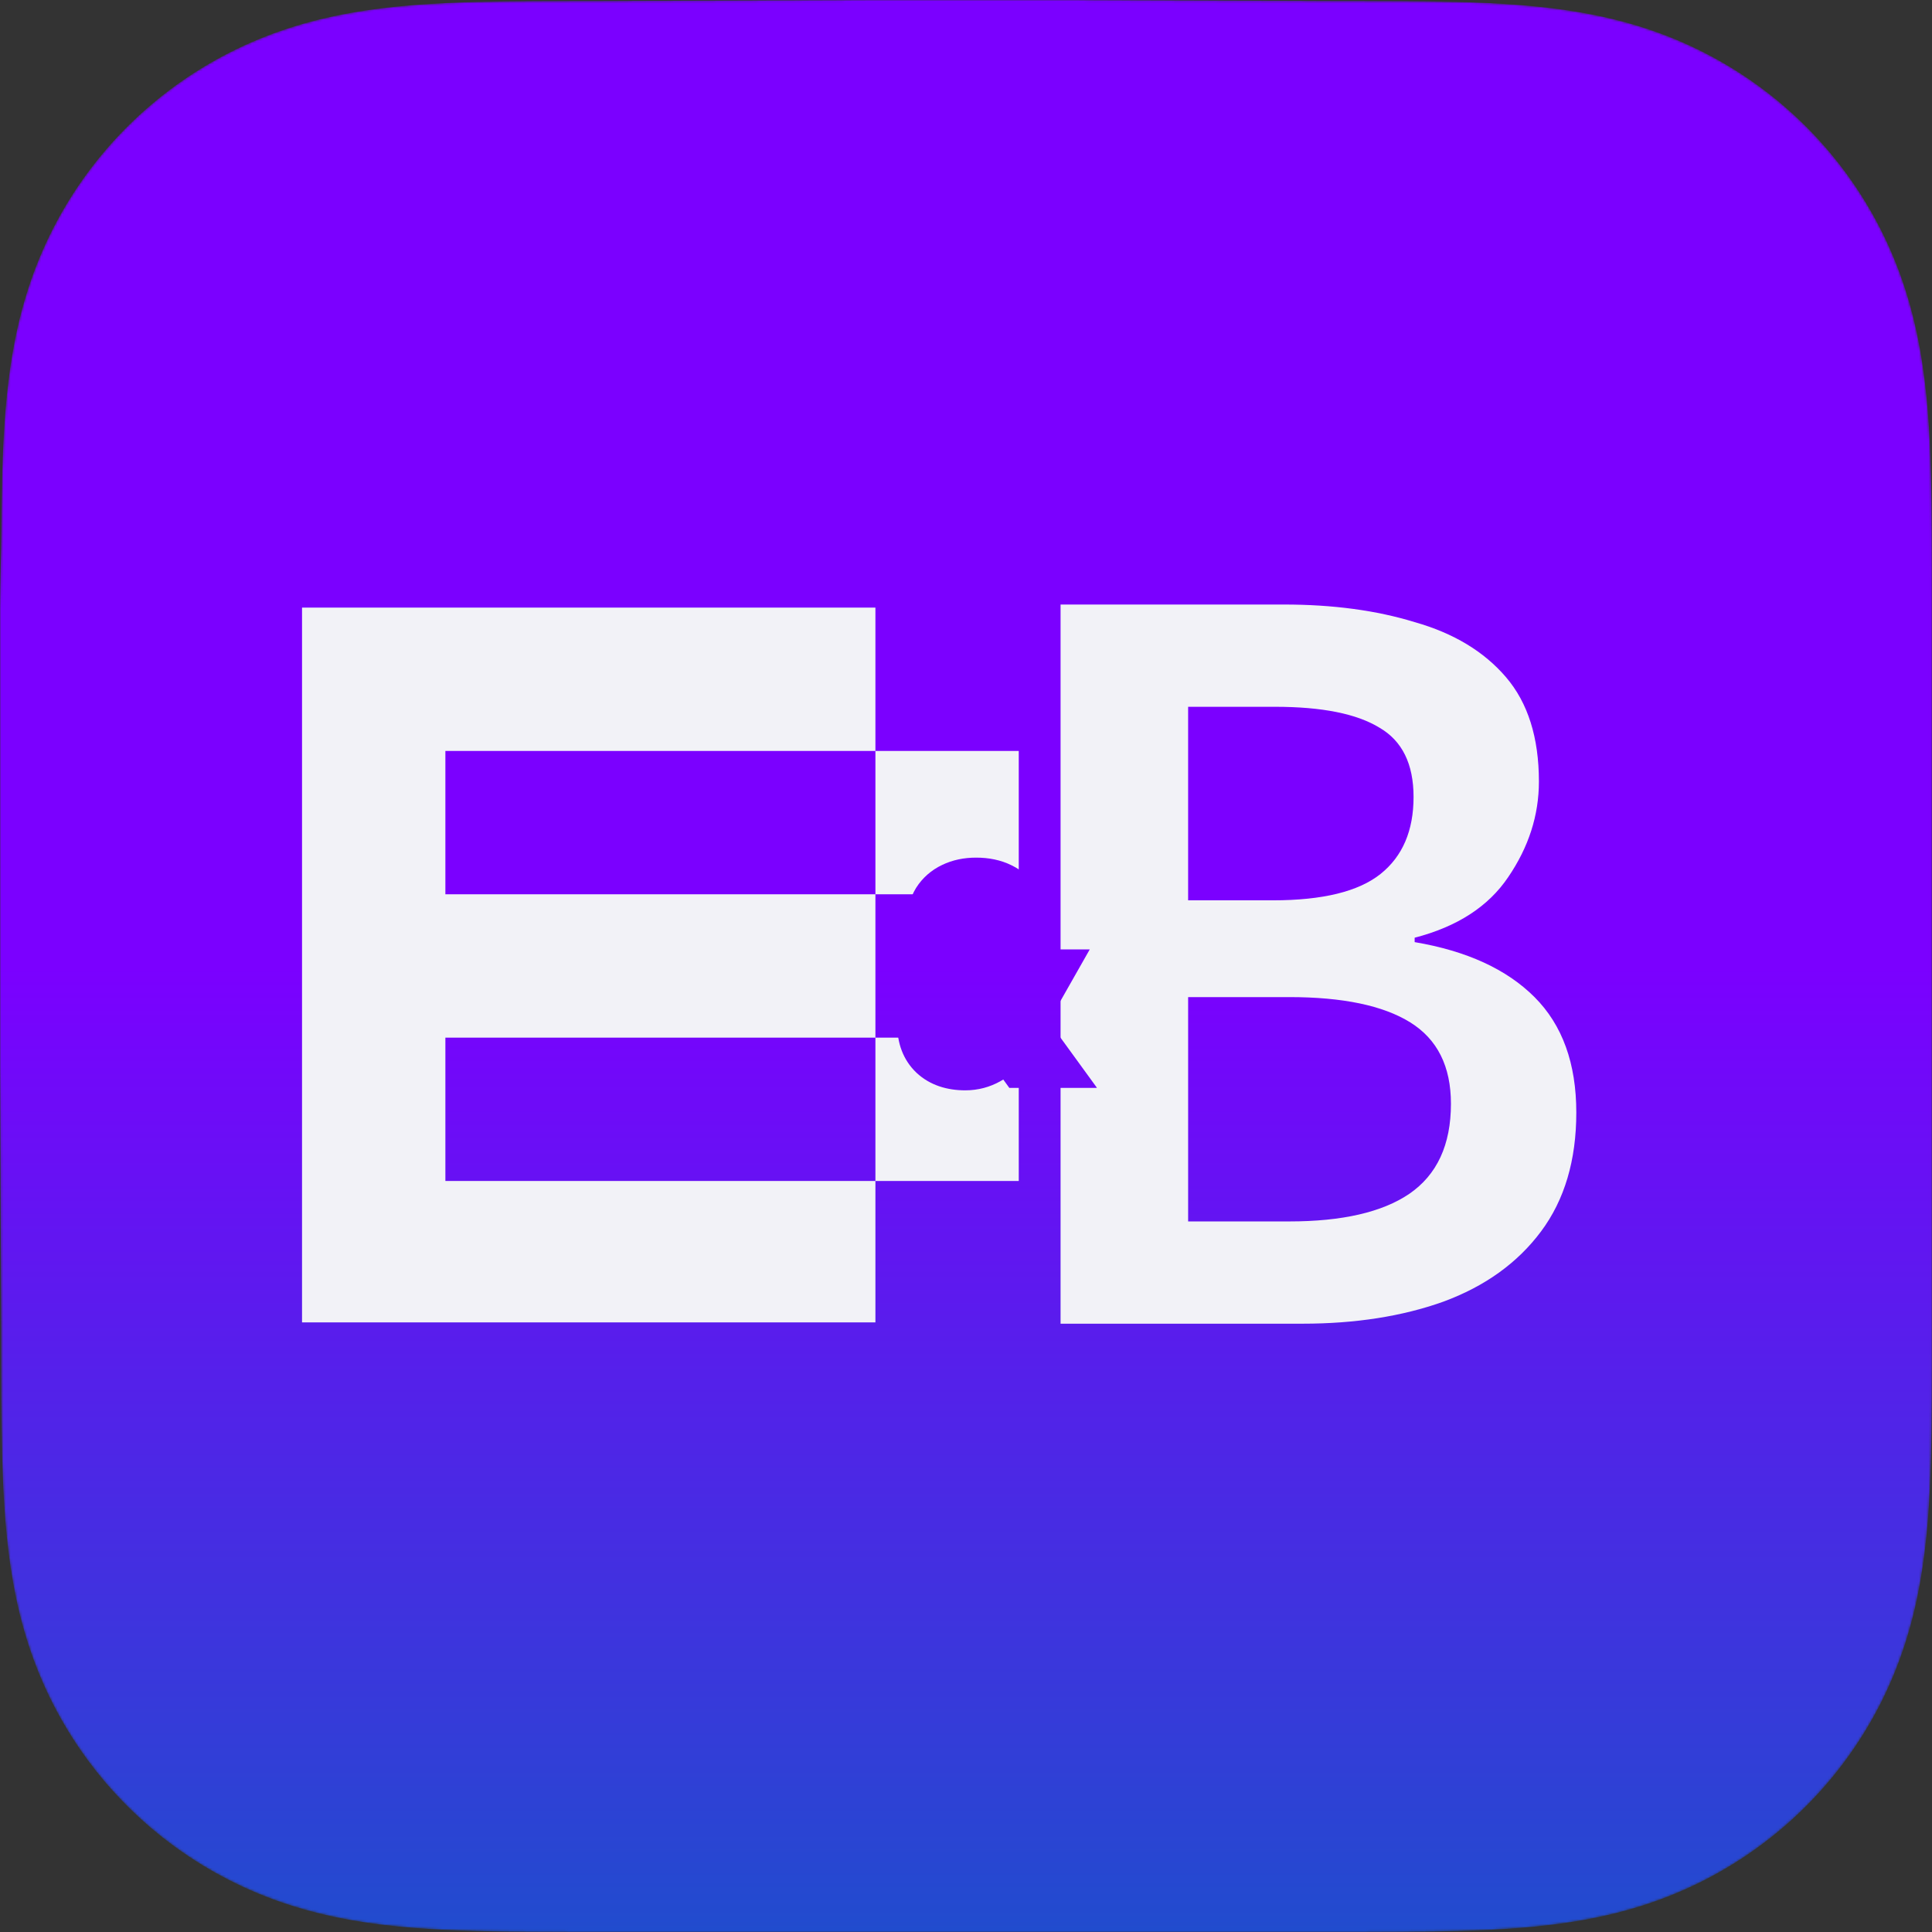 <svg width="824" height="824" viewBox="0 0 824 824" fill="none" xmlns="http://www.w3.org/2000/svg">
<rect x="0" y="0" width="824" height="824" fill="#333333" stroke="none"/>
<mask id="mask0_36_43" style="mask-type:luminance" maskUnits="userSpaceOnUse" x="0" y="0" width="824" height="824">
<path fill-rule="evenodd" clip-rule="evenodd" d="M824 256.627C824 246.845 824.004 237.062 823.944 227.279C823.895 219.038 823.8 210.799 823.576 202.562C823.092 184.609 822.033 166.502 818.84 148.749C815.602 130.741 810.314 113.98 801.981 97.617C793.789 81.534 783.088 66.817 770.32 54.058C757.555 41.299 742.834 30.605 726.746 22.418C710.366 14.083 693.587 8.797 675.558 5.56C657.803 2.372 639.691 1.315 621.738 0.83C613.495 0.607 605.253 0.513 597.008 0.462C587.22 0.402 577.432 0.407 567.644 0.407L453.997 0H368.997L257.361 0.407C247.554 0.407 237.747 0.402 227.94 0.462C219.678 0.513 211.42 0.607 203.161 0.83C185.167 1.315 167.014 2.373 149.217 5.565C131.164 8.801 114.36 14.085 97.958 22.414C81.835 30.602 67.083 41.297 54.291 54.058C41.501 66.816 30.78 81.53 22.573 97.61C14.217 113.981 8.919 130.752 5.673 148.77C2.477 166.516 1.418 184.617 0.931 202.562C0.709 210.8 0.613 219.039 0.563 227.279C0.503 237.063 0 249.216 0 258.999L0.003 369.089L0 454.998L0.508 567.427C0.508 577.223 0.504 587.019 0.563 596.815C0.613 605.067 0.709 613.317 0.932 621.566C1.418 639.542 2.479 657.675 5.678 675.452C8.923 693.484 14.22 710.269 22.569 726.653C30.777 742.759 41.5 757.495 54.291 770.272C67.082 783.049 81.83 793.757 97.95 801.956C114.362 810.302 131.174 815.595 149.238 818.836C167.027 822.029 185.174 823.088 203.161 823.573C211.42 823.796 219.679 823.891 227.941 823.941C237.748 824.001 247.554 823.997 257.361 823.997L370.006 824H455.217L567.644 823.996C577.432 823.996 587.22 824.001 597.008 823.941C605.253 823.891 613.495 823.796 621.738 823.573C639.698 823.087 657.816 822.027 675.579 818.832C693.597 815.591 710.368 810.3 726.739 801.959C742.831 793.761 757.554 783.051 770.32 770.272C783.086 757.497 793.786 742.763 801.978 726.66C810.316 710.268 815.604 693.475 818.844 675.431C822.034 657.661 823.092 639.535 823.577 621.566C823.8 613.316 823.895 605.066 823.944 596.815C824.005 587.019 824 577.223 824 567.427C824 567.427 823.994 456.983 823.994 454.998V368.999C823.994 367.533 824 256.627 824 256.627Z" fill="white"/>
</mask>
<g mask="url(#mask0_36_43)">
<path fill-rule="evenodd" clip-rule="evenodd" d="M824 256.627C824 246.845 824.004 237.062 823.944 227.279C823.895 219.038 823.8 210.799 823.576 202.562C823.092 184.609 822.033 166.502 818.84 148.749C815.602 130.741 810.314 113.98 801.981 97.617C793.789 81.534 783.088 66.817 770.32 54.058C757.555 41.299 742.834 30.605 726.746 22.418C710.366 14.083 693.587 8.797 675.558 5.56C657.803 2.372 639.691 1.315 621.738 0.83C613.495 0.607 605.253 0.513 597.008 0.462C587.22 0.402 577.432 0.407 567.644 0.407L453.997 0H368.997L257.361 0.407C247.554 0.407 237.747 0.402 227.94 0.462C219.678 0.513 211.42 0.607 203.161 0.83C185.167 1.315 167.014 2.373 149.217 5.565C131.164 8.801 114.36 14.085 97.958 22.414C81.835 30.602 67.083 41.297 54.291 54.058C41.501 66.816 30.78 81.53 22.573 97.61C14.217 113.981 8.919 130.752 5.673 148.77C2.477 166.516 1.418 184.617 0.931 202.562C0.709 210.8 0.613 219.039 0.563 227.279C0.503 237.063 0 249.216 0 258.999L0.003 369.089L0 454.998L0.508 567.427C0.508 577.223 0.504 587.019 0.563 596.815C0.613 605.067 0.709 613.317 0.932 621.566C1.418 639.542 2.479 657.675 5.678 675.452C8.923 693.484 14.22 710.269 22.569 726.653C30.777 742.759 41.5 757.495 54.291 770.272C67.082 783.049 81.83 793.757 97.95 801.956C114.362 810.302 131.174 815.595 149.238 818.836C167.027 822.029 185.174 823.088 203.161 823.573C211.42 823.796 219.679 823.891 227.941 823.941C237.748 824.001 247.554 823.997 257.361 823.997L370.006 824H455.217L567.644 823.996C577.432 823.996 587.22 824.001 597.008 823.941C605.253 823.891 613.495 823.796 621.738 823.573C639.698 823.087 657.816 822.027 675.579 818.832C693.597 815.591 710.368 810.3 726.739 801.959C742.831 793.761 757.554 783.051 770.32 770.272C783.086 757.497 793.786 742.763 801.978 726.66C810.316 710.268 815.604 693.475 818.844 675.431C822.034 657.661 823.092 639.535 823.577 621.566C823.8 613.316 823.895 605.066 823.944 596.815C824.005 587.019 824 577.223 824 567.427C824 567.427 823.994 456.983 823.994 454.998V368.999C823.994 367.533 824 256.627 824 256.627Z" fill="url(#paint0_linear_36_43)"/>
<path d="M452.334 564.556V257.83H547.541C568.49 257.83 587.093 260.331 603.352 265.334C619.923 270.024 632.899 277.84 642.279 288.784C651.659 299.727 656.349 314.579 656.349 333.339C656.349 347.721 651.972 361.322 643.217 374.142C634.775 386.648 621.487 395.247 603.352 399.937V401.813C625.551 405.565 642.592 413.381 654.473 425.263C666.354 437.144 672.295 453.559 672.295 474.508C672.295 494.831 667.292 511.715 657.287 525.16C647.282 538.604 633.368 548.61 615.546 555.176C598.037 561.429 578.026 564.556 555.514 564.556H452.334ZM506.738 383.991H542.851C564.112 383.991 579.433 380.239 588.813 372.735C598.193 365.231 602.883 354.287 602.883 339.905C602.883 325.835 598.037 315.986 588.344 310.358C578.651 304.417 563.8 301.447 543.789 301.447H506.738V383.991ZM506.738 520.939H549.886C572.398 520.939 589.438 517.03 601.007 509.214C612.888 501.084 618.829 488.265 618.829 470.756C618.829 454.81 613.045 443.241 601.476 436.05C589.907 428.858 572.711 425.263 549.886 425.263H506.738V520.939Z" fill="#F2F2F7"/>
<path d="M128.818 259.143H373.365V320.279H189.955V381.416H373.365V442.553H189.955V503.689H373.365V564H128.818V259.143ZM373.365 320.279H434.501V381.416H373.365V320.279ZM373.365 442.553H434.501V503.689H373.365V442.553Z" fill="#F2F2F7"/>
<path d="M411.69 454.03C406.059 454.03 401.63 452.519 398.403 449.498C395.244 446.477 393.665 442.322 393.665 437.035V424.16C393.665 420.521 394.592 417.465 396.446 414.993C398.369 412.452 401.081 410.667 404.583 409.637L403.862 408.607C401.733 405.723 400.188 403.045 399.227 400.573C398.266 398.101 397.785 395.629 397.785 393.157C397.785 389.861 398.54 386.977 400.051 384.505C401.63 382.033 403.793 380.145 406.54 378.84C409.355 377.467 412.617 376.78 416.325 376.78C420.308 376.78 423.741 377.501 426.625 378.943C429.578 380.385 431.844 382.411 433.423 385.02C435.002 387.629 435.792 390.754 435.792 394.393H426.522C426.522 392.402 426.11 390.685 425.286 389.243C424.462 387.801 423.295 386.702 421.784 385.947C420.273 385.192 418.454 384.814 416.325 384.814C414.471 384.814 412.823 385.157 411.381 385.844C410.008 386.531 408.943 387.526 408.188 388.831C407.433 390.067 407.055 391.578 407.055 393.363C407.055 395.08 407.398 396.934 408.085 398.925C408.84 400.916 409.87 402.805 411.175 404.59L428.891 429.001L436.204 415.92H445.886L434.247 436.417L446.298 453H436.101L429.612 444.039C424.531 450.7 418.557 454.03 411.69 454.03ZM412.205 445.79C414.54 445.79 416.771 445.035 418.9 443.524C421.097 441.945 422.951 439.782 424.462 437.035L409.321 416.126C407.192 416.469 405.579 417.328 404.48 418.701C403.45 420.074 402.935 421.894 402.935 424.16V437.035C402.935 439.782 403.725 441.945 405.304 443.524C406.952 445.035 409.252 445.79 412.205 445.79Z" fill="#F2F2F7"/>
<mask id="mask1_36_43" style="mask-type:luminance" maskUnits="userSpaceOnUse" x="382" y="365" width="86" height="101">
<path d="M468 365H382V466H468V365Z" fill="white"/>
<path d="M411.69 454.03C406.059 454.03 401.63 452.519 398.403 449.498C395.244 446.477 393.665 442.322 393.665 437.035V424.16C393.665 420.521 394.592 417.465 396.446 414.993C398.369 412.452 401.081 410.667 404.583 409.637L403.862 408.607C401.733 405.723 400.188 403.045 399.227 400.573C398.266 398.101 397.785 395.629 397.785 393.157C397.785 389.861 398.54 386.977 400.051 384.505C401.63 382.033 403.793 380.145 406.54 378.84C409.355 377.467 412.617 376.78 416.325 376.78C420.308 376.78 423.741 377.501 426.625 378.943C429.578 380.385 431.844 382.411 433.423 385.02C435.002 387.629 435.792 390.754 435.792 394.393H426.522C426.522 392.402 426.11 390.685 425.286 389.243C424.462 387.801 423.295 386.702 421.784 385.947C420.273 385.192 418.454 384.814 416.325 384.814C414.471 384.814 412.823 385.157 411.381 385.844C410.008 386.531 408.943 387.526 408.188 388.831C407.433 390.067 407.055 391.578 407.055 393.363C407.055 395.08 407.398 396.934 408.085 398.925C408.84 400.916 409.87 402.805 411.175 404.59L428.891 429.001L436.204 415.92H445.886L434.247 436.417L446.298 453H436.101L429.612 444.039C424.531 450.7 418.557 454.03 411.69 454.03ZM412.205 445.79C414.54 445.79 416.771 445.035 418.9 443.524C421.097 441.945 422.951 439.782 424.462 437.035L409.321 416.126C407.192 416.469 405.579 417.328 404.48 418.701C403.45 420.074 402.935 421.894 402.935 424.16V437.035C402.935 439.782 403.725 441.945 405.304 443.524C406.952 445.035 409.252 445.79 412.205 445.79Z" fill="black"/>
</mask>
<g mask="url(#mask1_36_43)">
<path d="M398.403 449.498L390.8 457.447L390.842 457.488L390.885 457.528L398.403 449.498ZM396.446 414.993L387.675 408.355L387.66 408.374L387.646 408.393L396.446 414.993ZM404.583 409.637L407.687 420.19L422.374 415.87L413.595 403.329L404.583 409.637ZM403.862 408.607L412.874 402.299L412.794 402.186L412.712 402.075L403.862 408.607ZM400.051 384.505L390.781 378.583L390.722 378.675L390.665 378.769L400.051 384.505ZM406.54 378.84L411.26 388.776L411.311 388.752L411.363 388.726L406.54 378.84ZM426.625 378.943L421.706 388.782L421.752 388.805L421.798 388.827L426.625 378.943ZM435.792 394.393V405.393H446.792V394.393H435.792ZM426.522 394.393H415.522V405.393H426.522V394.393ZM411.381 385.844L406.652 375.913L406.556 375.958L406.462 376.005L411.381 385.844ZM408.188 388.831L417.574 394.567L417.642 394.455L417.708 394.342L408.188 388.831ZM408.085 398.925L397.686 402.511L397.741 402.669L397.8 402.826L408.085 398.925ZM411.175 404.59L420.078 398.129L420.067 398.114L420.056 398.1L411.175 404.59ZM428.891 429.001L419.988 435.462L430.096 449.389L438.492 434.369L428.891 429.001ZM436.204 415.92V404.92H429.751L426.603 410.552L436.204 415.92ZM445.886 415.92L455.451 421.352L464.782 404.92H445.886V415.92ZM434.247 436.417L424.682 430.985L421.181 437.149L425.349 442.884L434.247 436.417ZM446.298 453V464H467.89L455.196 446.533L446.298 453ZM436.101 453L427.192 459.452L430.485 464H436.101V453ZM429.612 444.039L438.521 437.587L429.842 425.602L420.866 437.367L429.612 444.039ZM418.9 443.524L425.266 452.495L425.293 452.475L425.32 452.456L418.9 443.524ZM424.462 437.035L434.1 442.336L437.459 436.229L433.371 430.583L424.462 437.035ZM409.321 416.126L418.23 409.674L414.257 404.188L407.569 405.266L409.321 416.126ZM404.48 418.701L395.89 411.829L395.783 411.964L395.68 412.101L404.48 418.701ZM405.304 443.524L397.526 451.302L397.695 451.471L397.871 451.633L405.304 443.524ZM411.69 443.03C408.057 443.03 406.596 442.1 405.921 441.468L390.885 457.528C396.665 462.939 404.061 465.03 411.69 465.03V443.03ZM406.006 441.549C405.462 441.028 404.665 439.997 404.665 437.035H382.665C382.665 444.648 385.027 451.925 390.8 457.447L406.006 441.549ZM404.665 437.035V424.16H382.665V437.035H404.665ZM404.665 424.16C404.665 422.463 405.062 421.838 405.246 421.593L387.646 408.393C384.122 413.092 382.665 418.578 382.665 424.16H404.665ZM405.217 421.631C405.517 421.235 406.102 420.656 407.687 420.19L401.479 399.084C396.06 400.678 391.22 403.67 387.675 408.355L405.217 421.631ZM413.595 403.329L412.874 402.299L394.85 414.915L395.571 415.945L413.595 403.329ZM412.712 402.075C410.973 399.719 409.989 397.897 409.479 396.586L388.975 404.56C390.388 408.193 392.493 411.727 395.012 415.139L412.712 402.075ZM409.479 396.586C408.976 395.292 408.785 394.168 408.785 393.157H386.785C386.785 397.09 387.556 400.91 388.975 404.56L409.479 396.586ZM408.785 393.157C408.785 391.6 409.121 390.758 409.437 390.241L390.665 378.769C387.959 383.196 386.785 388.122 386.785 393.157H408.785ZM409.321 390.427C409.748 389.759 410.304 389.23 411.26 388.776L401.82 368.904C397.282 371.059 393.513 374.307 390.781 378.583L409.321 390.427ZM411.363 388.726C412.424 388.209 413.984 387.78 416.325 387.78V365.78C411.25 365.78 406.287 366.725 401.717 368.954L411.363 388.726ZM416.325 387.78C418.994 387.78 420.666 388.262 421.706 388.782L431.544 369.104C426.816 366.74 421.622 365.78 416.325 365.78V387.78ZM421.798 388.827C423.005 389.417 423.612 390.054 424.013 390.716L442.833 379.324C440.075 374.767 436.15 371.353 431.452 369.059L421.798 388.827ZM424.013 390.716C424.367 391.301 424.792 392.371 424.792 394.393H446.792C446.792 389.136 445.638 383.957 442.833 379.324L424.013 390.716ZM435.792 383.393H426.522V405.393H435.792V383.393ZM437.522 394.393C437.522 390.868 436.783 387.192 434.837 383.785L415.735 394.701C415.599 394.462 415.539 394.27 415.517 394.179C415.497 394.098 415.522 394.154 415.522 394.393H437.522ZM434.837 383.785C432.916 380.424 430.121 377.817 426.703 376.108L416.865 395.786C416.714 395.71 416.49 395.571 416.253 395.348C416.016 395.124 415.844 394.891 415.735 394.701L434.837 383.785ZM426.703 376.108C423.32 374.417 419.728 373.814 416.325 373.814V395.814C417.179 395.814 417.227 395.967 416.865 395.786L426.703 376.108ZM416.325 373.814C413.097 373.814 409.791 374.418 406.652 375.913L416.11 395.775C415.998 395.829 415.931 395.843 415.942 395.84C415.958 395.837 416.077 395.814 416.325 395.814V373.814ZM406.462 376.005C403.203 377.635 400.522 380.118 398.668 383.32L417.708 394.342C417.563 394.592 417.351 394.874 417.067 395.139C416.786 395.402 416.51 395.578 416.3 395.683L406.462 376.005ZM398.802 383.095C396.771 386.419 396.055 390.023 396.055 393.363H418.055C418.055 393.132 418.095 393.715 417.574 394.567L398.802 383.095ZM396.055 393.363C396.055 396.541 396.688 399.618 397.686 402.511L418.484 395.339C418.108 394.249 418.055 393.618 418.055 393.363H396.055ZM397.8 402.826C398.918 405.774 400.43 408.529 402.294 411.08L420.056 398.1C419.311 397.08 418.762 396.058 418.37 395.024L397.8 402.826ZM402.272 411.051L419.988 435.462L437.794 422.54L420.078 398.129L402.272 411.051ZM438.492 434.369L445.805 421.288L426.603 410.552L419.29 423.633L438.492 434.369ZM436.204 426.92H445.886V404.92H436.204V426.92ZM436.321 410.488L424.682 430.985L443.812 441.849L455.451 421.352L436.321 410.488ZM425.349 442.884L437.4 459.467L455.196 446.533L443.145 429.95L425.349 442.884ZM446.298 442H436.101V464H446.298V442ZM445.01 446.548L438.521 437.587L420.703 450.491L427.192 459.452L445.01 446.548ZM420.866 437.367C417.355 441.969 414.364 443.03 411.69 443.03V465.03C422.749 465.03 431.706 459.43 438.358 450.711L420.866 437.367ZM412.205 456.79C417.087 456.79 421.506 455.163 425.266 452.495L412.534 434.553C412.248 434.756 412.105 434.804 412.103 434.804C412.1 434.805 412.114 434.8 412.142 434.796C412.169 434.791 412.193 434.79 412.205 434.79V456.79ZM425.32 452.456C429.042 449.781 431.925 446.291 434.1 442.336L414.824 431.734C413.977 433.272 413.152 434.108 412.48 434.592L425.32 452.456ZM433.371 430.583L418.23 409.674L400.412 422.578L415.553 443.487L433.371 430.583ZM407.569 405.266C403.383 405.942 399.059 407.868 395.89 411.829L413.07 425.573C412.646 426.102 412.143 426.493 411.68 426.739C411.247 426.969 410.993 426.999 411.073 426.986L407.569 405.266ZM395.68 412.101C392.825 415.907 391.935 420.273 391.935 424.16H413.935C413.935 423.846 413.972 423.856 413.906 424.091C413.832 424.35 413.655 424.801 413.28 425.301L395.68 412.101ZM391.935 424.16V437.035H413.935V424.16H391.935ZM391.935 437.035C391.935 441.987 393.43 447.206 397.526 451.302L413.082 435.746C413.461 436.125 413.723 436.569 413.86 436.945C413.983 437.28 413.935 437.363 413.935 437.035H391.935ZM397.871 451.633C402.127 455.534 407.403 456.79 412.205 456.79V434.79C411.648 434.79 411.527 434.717 411.697 434.772C411.787 434.802 411.943 434.863 412.138 434.975C412.335 435.088 412.54 435.235 412.737 435.415L397.871 451.633Z" fill="url(#paint1_linear_36_43)"/>
</g>
</g>
<defs>
<linearGradient id="paint0_linear_36_43" x1="412" y1="412" x2="412" y2="824" gradientUnits="userSpaceOnUse">
<stop stop-color="#7B00FF"/>
<stop offset="1" stop-color="#214CCE"/>
</linearGradient>
<linearGradient id="paint1_linear_36_43" x1="412" y1="412" x2="412" y2="824" gradientUnits="userSpaceOnUse">
<stop stop-color="#7B00FF"/>
<stop offset="1" stop-color="#214CCE"/>
</linearGradient>
</defs>
</svg>
